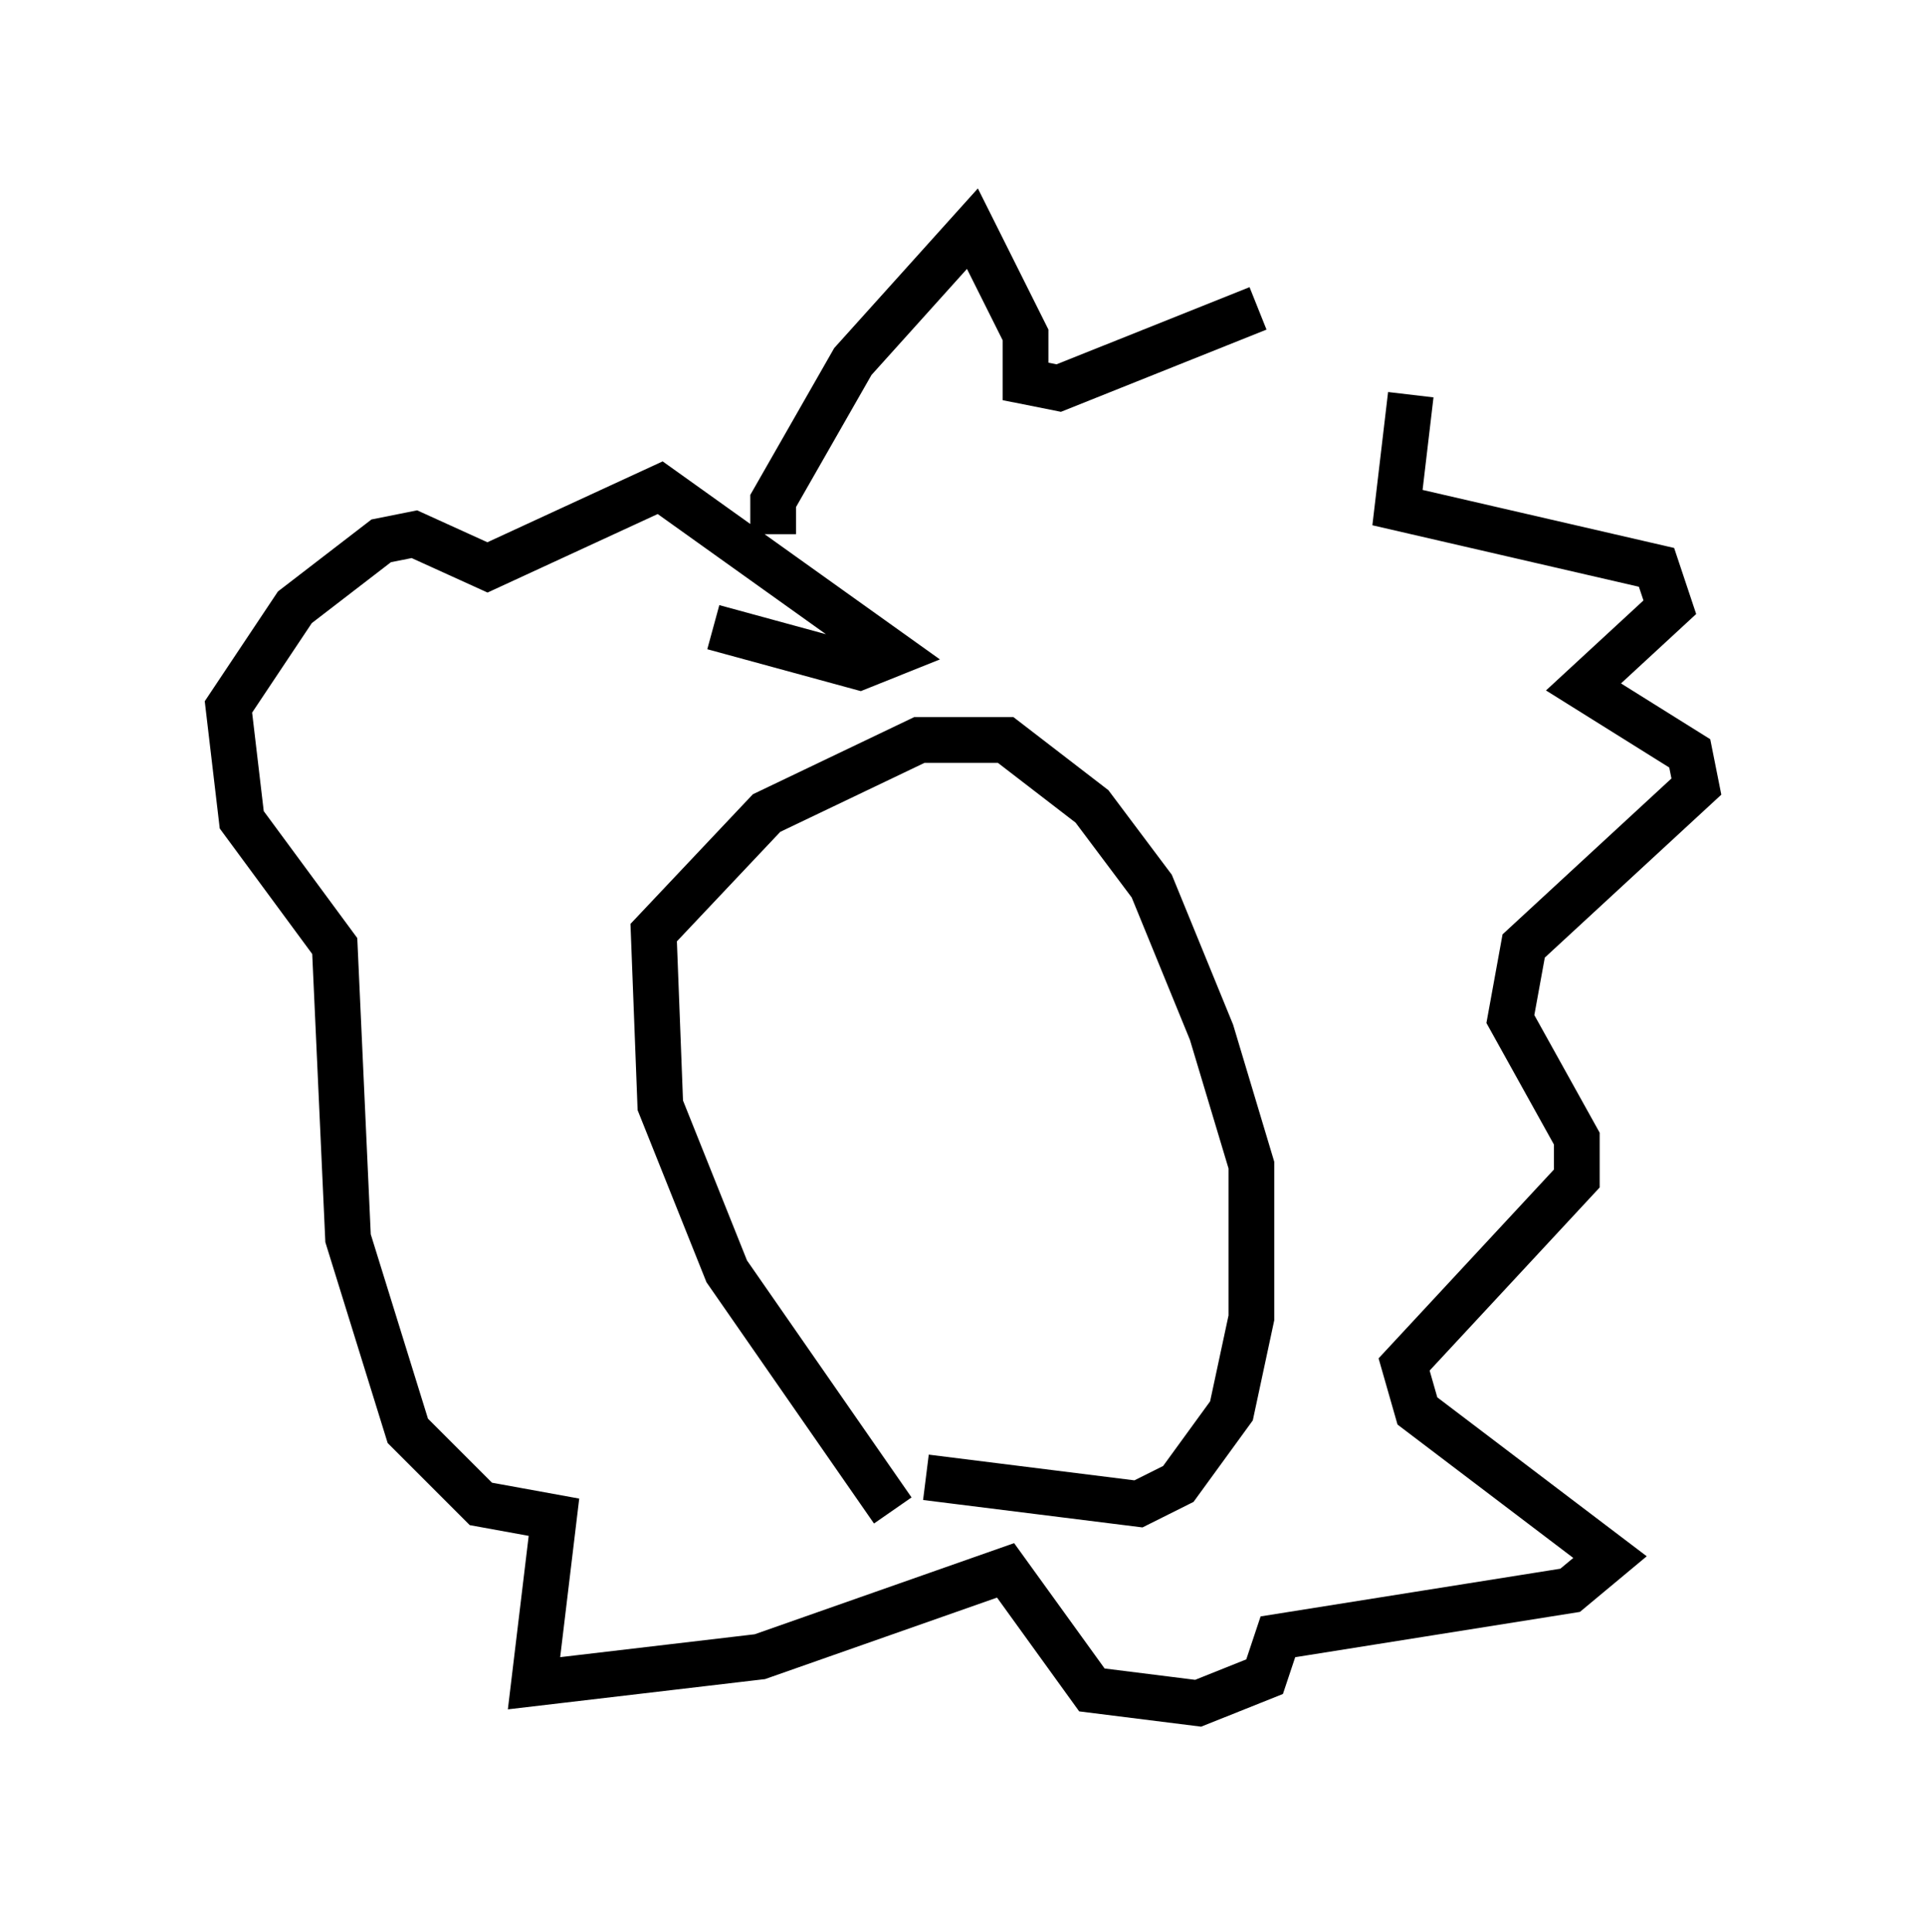 <?xml version="1.0" encoding="utf-8" ?>
<svg baseProfile="full" height="42.246" version="1.1" width="42.1" xmlns="http://www.w3.org/2000/svg" xmlns:ev="http://www.w3.org/2001/xml-events" xmlns:xlink="http://www.w3.org/1999/xlink"><defs /><rect fill="white" height="42.246" width="42.1" x="0" y="0" /><path d="M20.106, 34.776 m-0.581, -1.743 l-3.631, -5.229 -1.453, -3.631 l-0.145, -3.777 2.469, -2.615 l3.341, -1.598 1.888, 0.0 l1.888, 1.453 1.307, 1.743 l1.307, 3.196 0.872, 2.905 l0.0, 3.341 -0.436, 2.034 l-1.162, 1.598 -0.872, 0.436 l-4.648, -0.581 m-3.341, -20.626 l0.0, -0.726 1.743, -3.05 l2.615, -2.905 1.162, 2.324 l0.0, 1.017 0.726, 0.145 l4.358, -1.743 m3.341, 1.888 l-0.291, 2.469 5.665, 1.307 l0.291, 0.872 -1.888, 1.743 l2.324, 1.453 0.145, 0.726 l-3.777, 3.486 -0.291, 1.598 l1.453, 2.615 0.0, 0.872 l-3.777, 4.067 0.291, 1.017 l4.212, 3.196 -0.872, 0.726 l-6.391, 1.017 -0.291, 0.872 l-1.453, 0.581 -2.324, -0.291 l-1.888, -2.615 -5.374, 1.888 l-4.939, 0.581 0.436, -3.631 l-1.598, -0.291 -1.598, -1.598 l-1.307, -4.212 -0.291, -6.391 l-2.034, -2.76 -0.291, -2.469 l1.453, -2.179 1.888, -1.453 l0.726, -0.145 1.598, 0.726 l3.777, -1.743 5.084, 3.631 l-0.726, 0.291 -3.196, -0.872 " fill="none" stroke="black" stroke-width="1" /></svg>